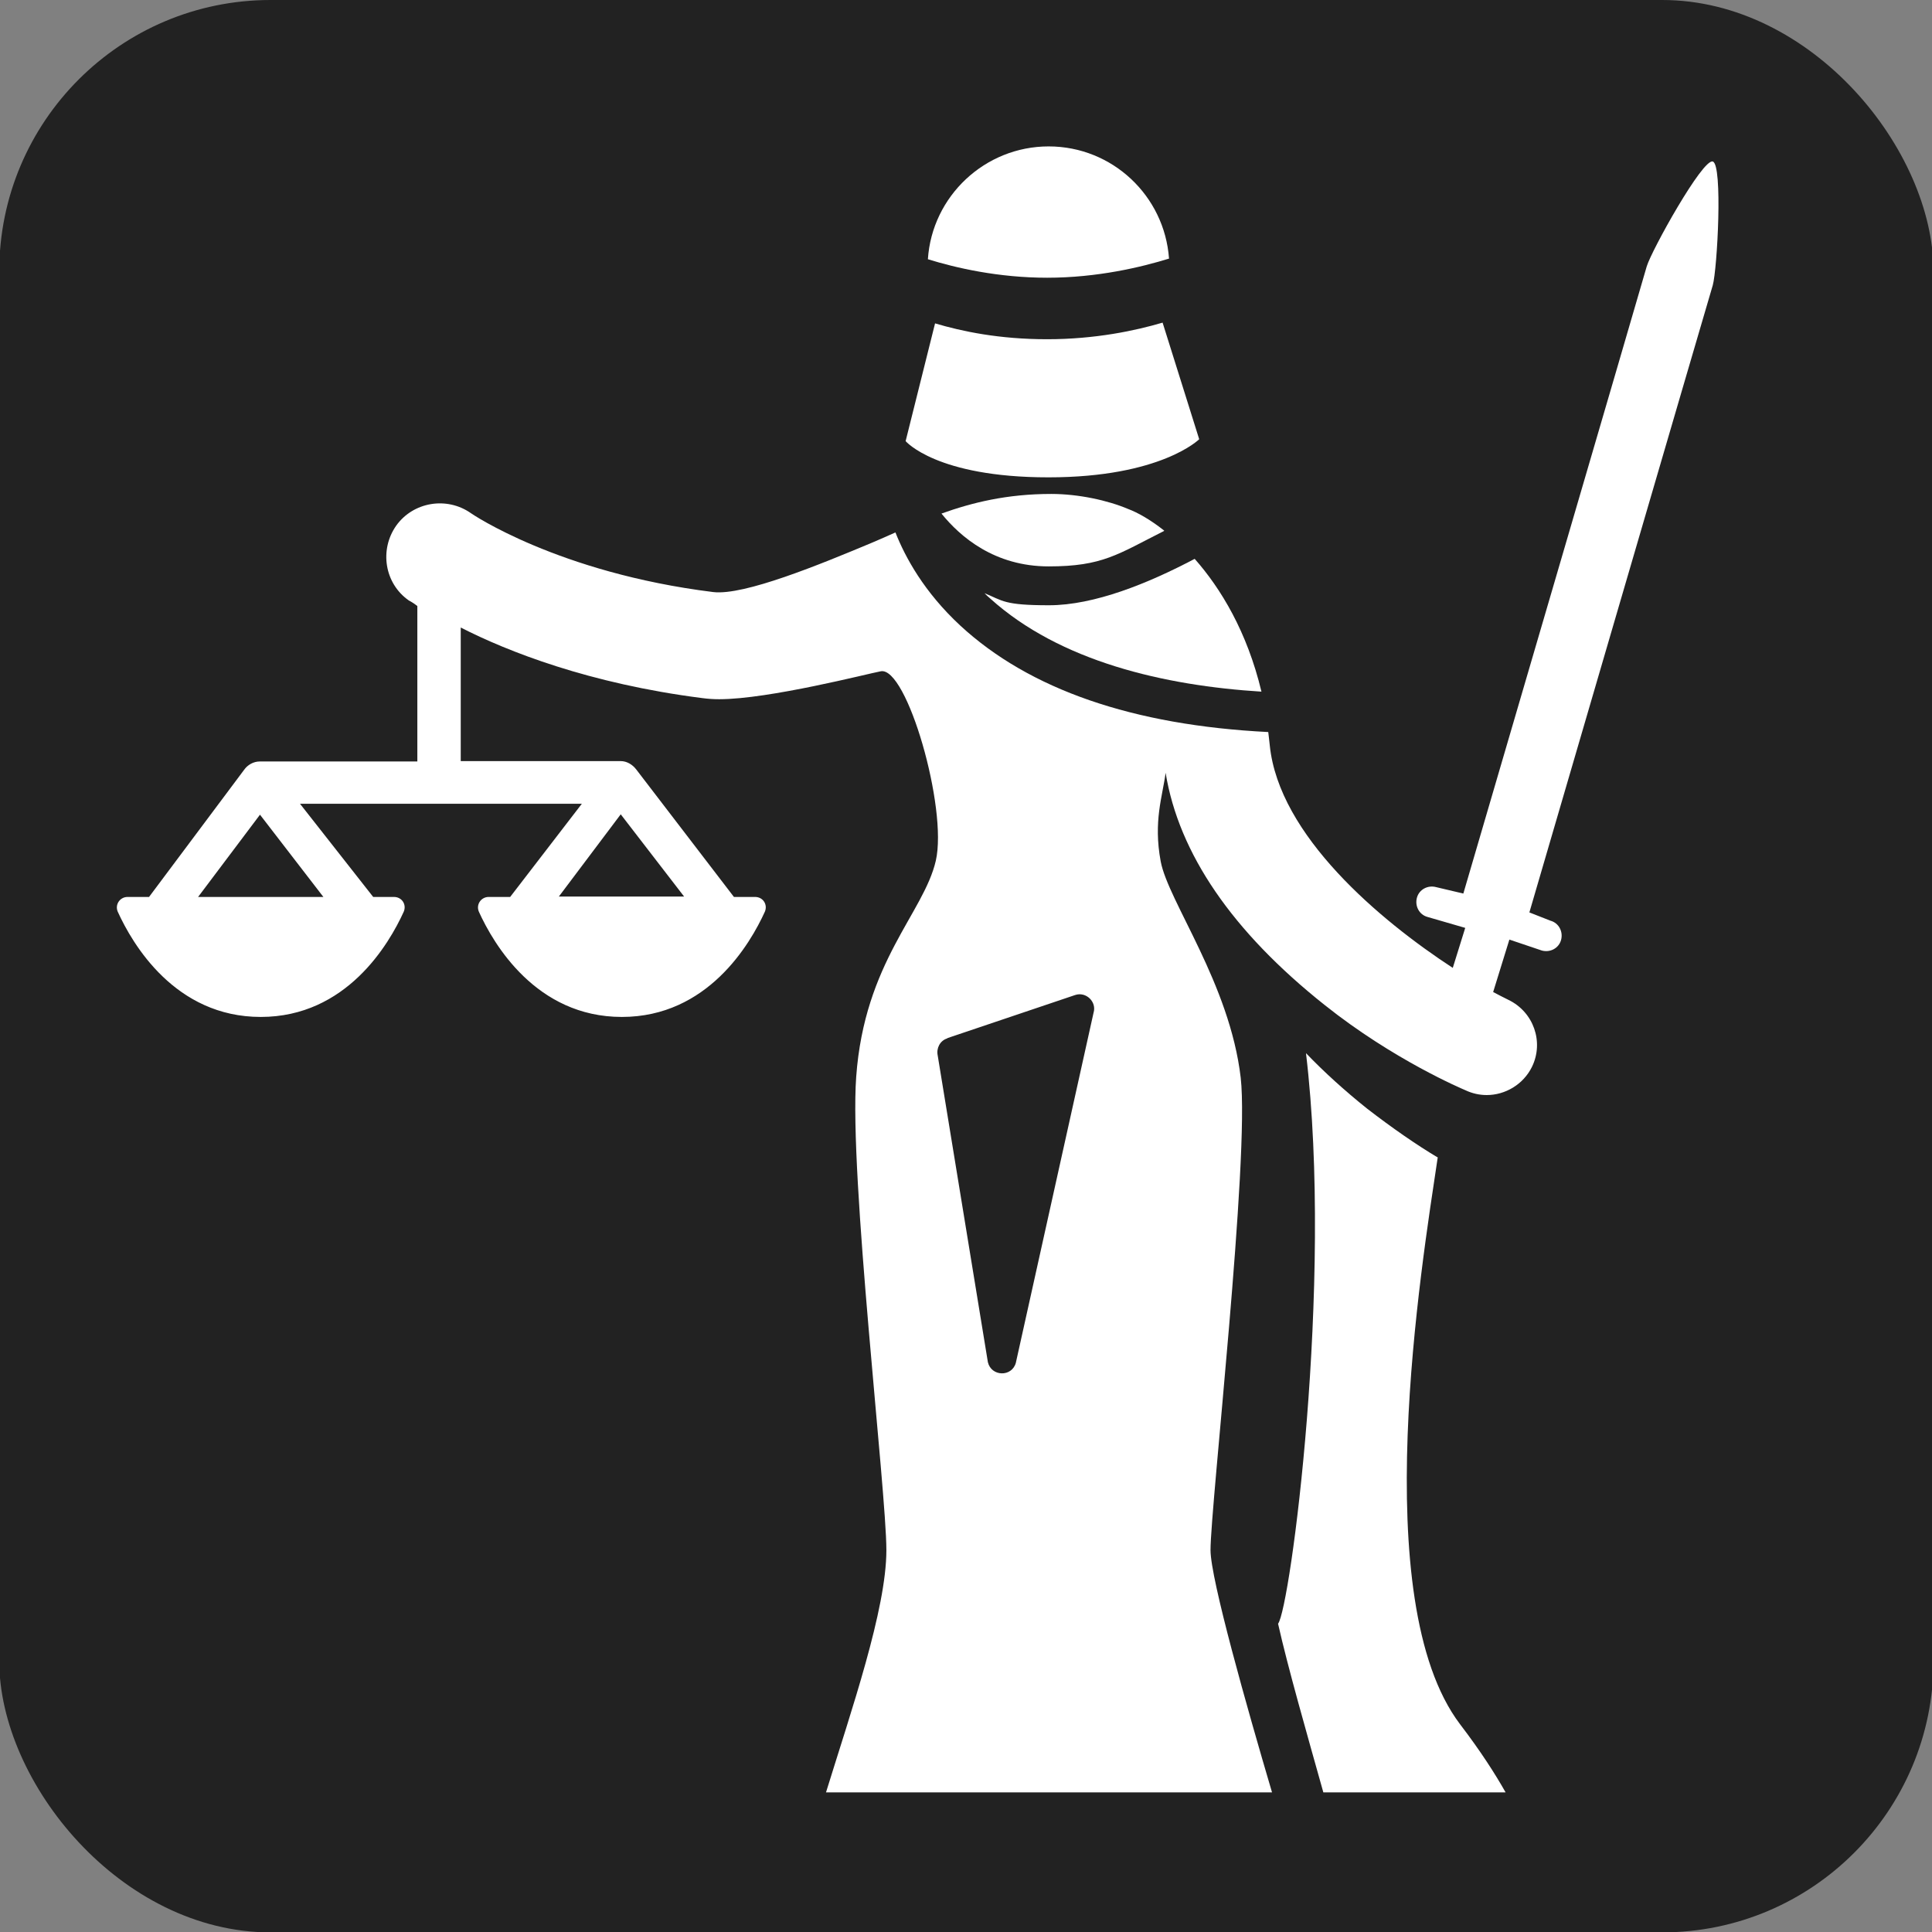 <?xml version="1.0" encoding="UTF-8"?>
<svg id="Layer_1" xmlns="http://www.w3.org/2000/svg" version="1.1" viewBox="0 0 512 512">
  <rect x="0" y="0" width="512" height="512" fill="#808080" stroke="none"/>
  <!-- Generator: Adobe Illustrator 29.6.0, SVG Export Plug-In . SVG Version: 2.1.1 Build 207)  -->
  <defs>
    <style>
      .st0 {
        fill: #fff;
      }

      .st1 {
        fill: #222;
      }
    </style>
  </defs>
  <rect class="st1" x="-.2" y="0" width="512.6" height="512.1" rx="71.9" ry="71.9"/>
  <g>
    <path class="st0" d="M309.8,68.5c-1.2-16.6-15-29.7-31.9-29.7s-30.9,13.2-32,29.9c7.4,2.3,18.7,4.9,31.6,4.9,13.3,0,25-2.8,32.4-5.1h0Z"/>
    <path class="st0" d="M277.9,126.5c29.8,0,39.9-10.1,39.9-10.1l-9.7-30.9c-7.1,2.1-17.8,4.4-30.6,4.4s-22.6-2.1-29.7-4.2l-7.8,31.2s8.1,9.6,37.8,9.6Z"/>
    <path class="st0" d="M334.3,183.3c-3.8-15.9-10.8-27.4-17.7-35.2-12.3,6.5-26.6,12.3-38.6,12.3s-12.2-1.2-17.1-3.2c.5.5,1,1,1.5,1.4,18.5,16.7,46.1,23.1,72,24.7Z"/>
    <path class="st0" d="M308.5,140.6c-3.8-3-7.1-4.8-9.5-5.7-5.4-2.3-13.2-4-20.4-4-11.8,0-21,2.3-29.1,5.2,5,6.2,14.1,14,28.4,14s18.3-3.2,30.6-9.4h0Z"/>
    <g>
      <path class="st0" d="M381.1,306.8c-5.7-3.4-12.2-7.9-18.8-13-6-4.8-11.4-9.7-16.2-14.7,7.3,61.1-4.2,147.2-7.4,151.2,2.6,11.6,7.6,29,12,44.7h48.3c-2.7-4.8-6.6-10.9-12.1-18.1-24.8-32.8-10.2-121.2-5.9-150.1Z"/>
      <path class="st0" d="M104.5,237.7h-5.6l-19.4-24.7h74.7l-19,24.7h-5.7c-2,0-3.4,2-2.6,3.9,3.9,8.6,15.2,27.9,37.9,27.9s34-19.3,37.9-27.9c.8-1.9-.5-3.9-2.6-3.9h-5.6l-25.9-33.8c-1-1.3-2.5-2.2-4.1-2.2h0c0,0-.2,0-.3,0-.1,0-.2,0-.3,0h-41.8v-35.4c12.3,6.3,34.1,14.9,64,18.7,1.5.2,2.9.3,4.5.3,13.2,0,39.5-6.8,42.8-7.4,6.9-1.4,17.8,36.3,14.6,50.2-3.2,13.9-18.9,26.8-21.1,57.3-1.9,26,8,109.7,8,125.4s-9.3,42.5-16,64.2h118.2c-6.7-22.7-16.3-56.6-16.3-64.2,0-11.7,10.4-104,8-125.2-2.9-24.9-19.2-46.7-21.2-57.3-2-10.7.5-17.3,1.3-23.5,3.5,21.4,17.7,42.1,42.1,61.5,18.3,14.6,36.6,22.3,37.3,22.6,1.9.9,3.8,1.3,5.7,1.3,4.9,0,9.7-2.8,12-7.5,3.2-6.6.4-14.5-6.2-17.7-1.2-.6-2.6-1.3-4.1-2.1l4.3-13.9,8.6,2.9c2.2.6,4.5-.6,5.1-2.8.6-2.2-.6-4.5-2.8-5.1l-5.6-2.2s47.3-161.9,48.6-166.2c1.2-4.3,2.7-32,0-32.8-2.7-.8-16.2,23.5-17.5,27.8-1.2,4.3-48.6,166.2-48.6,166.2l-7.2-1.7c-2.2-.6-4.5.6-5.1,2.8-.6,2.2.6,4.5,2.8,5.1l10,2.9-3.3,10.6c-19.3-12.6-46.1-35.1-48.5-59-.1-1.2-.3-2.4-.4-3.5-35.9-1.8-63.3-11.3-81.6-28.2-9.6-8.9-14.6-18.1-17.2-24.7-2.2,1-4.3,1.9-6.4,2.8-13.4,5.6-33.7,14-41.9,13-41.1-5.1-64.1-20.8-64.2-20.9-6.4-4.5-15.3-3-19.8,3.3-4.5,6.4-3.1,15.3,3.3,19.8.2.1,1.3.7,2.3,1.5v41.2h-41.5c0,0-.1,0-.2,0,0,0,0,0-.1,0h0c-1.6,0-3.2.9-4.1,2.2l-25.2,33.7h-5.7c-2,0-3.4,2-2.6,3.9,3.9,8.6,15.2,27.9,37.9,27.9s34-19.3,37.9-27.9c.8-1.9-.5-3.9-2.6-3.9ZM164.5,215.8l16.8,21.8h-33.2l16.4-21.8ZM251.1,275.1l33.8-11.4c2.9-1,5.8,1.8,4.9,4.7l-20.6,92.8c-1.1,3.8-6.5,3.6-7.4-.2l-13.3-81.3c-.4-1.9.6-3.9,2.5-4.5ZM52.5,237.7l16.4-21.8,16.8,21.8h-33.2Z"/>
    </g>
  </g>
</svg>